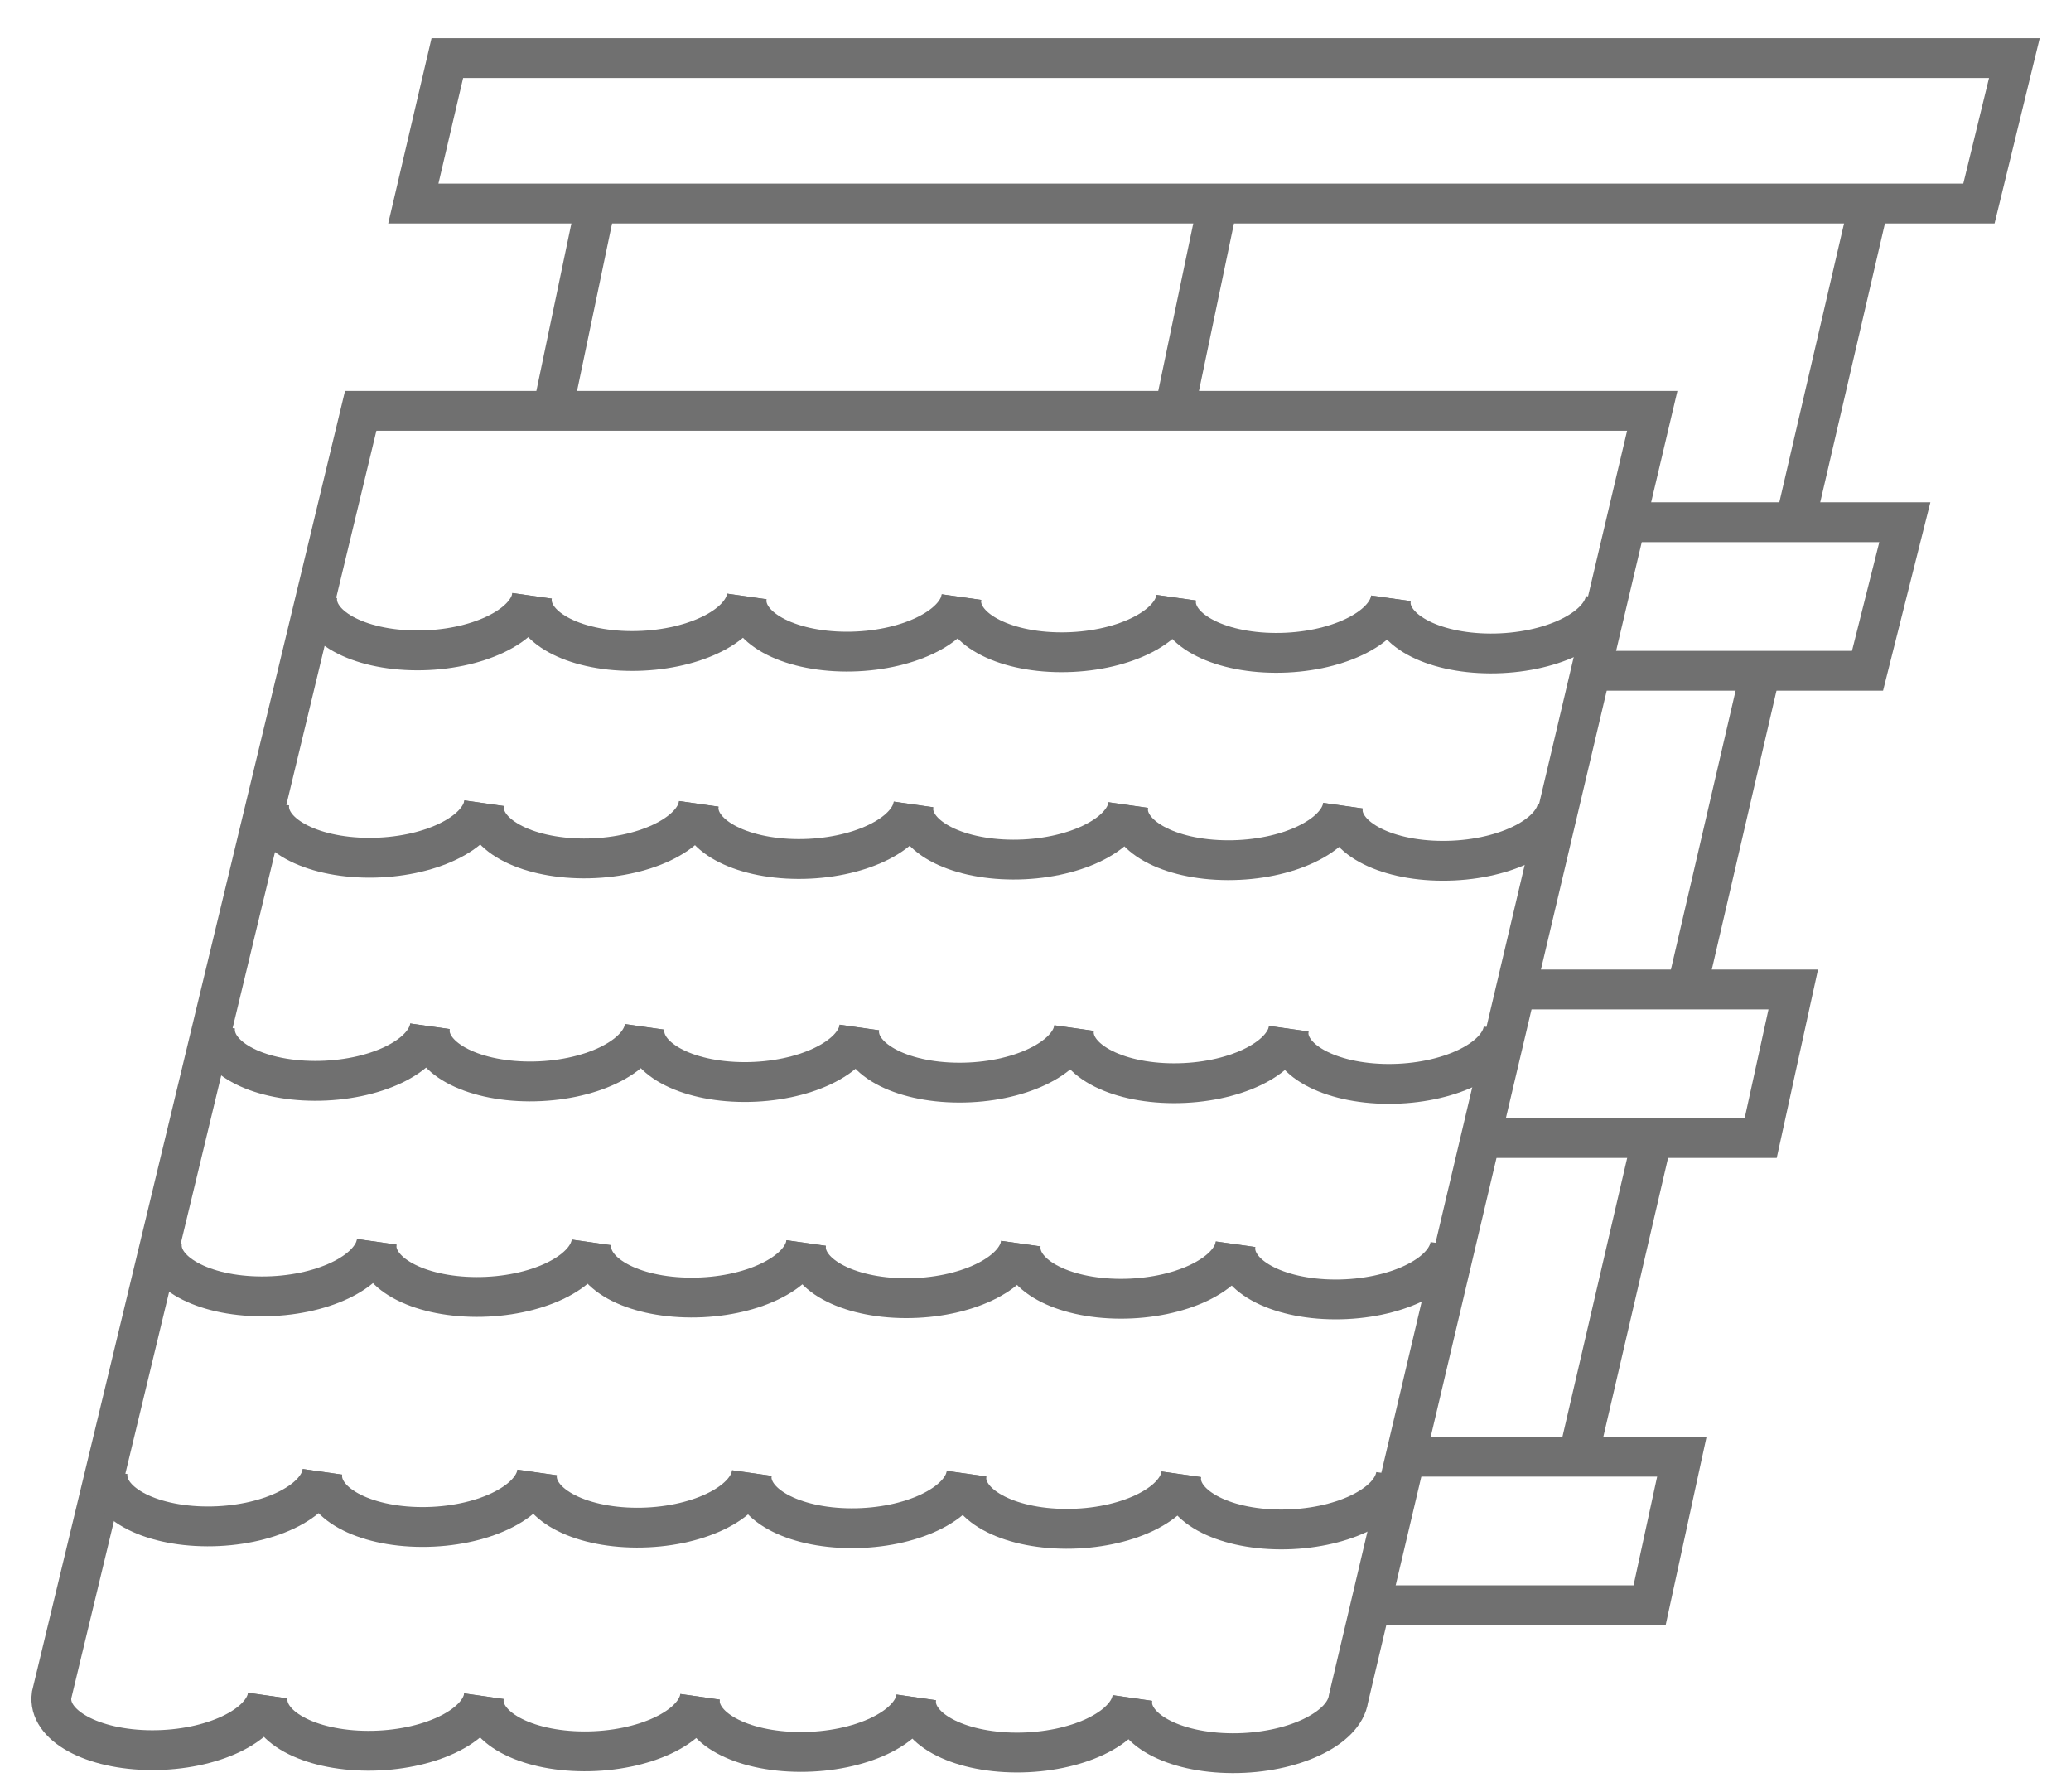 <svg width="52" height="45" viewBox="0 0 52 45" fill="none" xmlns="http://www.w3.org/2000/svg">
<path d="M6.723 42.57C6.615 43.331 5.312 43.944 3.813 43.94C2.315 43.935 1.188 43.315 1.296 42.555L9.057 10.315H41.486L33.859 42.647C33.75 43.407 32.448 44.02 30.949 44.016C29.45 44.012 28.323 43.392 28.432 42.631" stroke="#707070" stroke-miterlimit="10"/>
<path d="M13.36 14.959C13.252 15.72 11.958 16.333 10.469 16.329C8.981 16.325 7.861 15.704 7.969 14.944" stroke="#707070" stroke-miterlimit="10"/>
<path d="M18.751 14.974C18.643 15.735 17.349 16.348 15.86 16.344C14.371 16.34 13.252 15.72 13.36 14.959" stroke="#707070" stroke-miterlimit="10"/>
<path d="M24.142 14.99C24.034 15.751 22.74 16.364 21.251 16.36C19.762 16.355 18.643 15.735 18.751 14.975" stroke="#707070" stroke-miterlimit="10"/>
<path d="M29.532 15.006C29.425 15.767 28.131 16.38 26.642 16.376C25.153 16.372 24.034 15.751 24.141 14.991" stroke="#707070" stroke-miterlimit="10"/>
<path d="M34.923 15.021C34.816 15.782 33.522 16.395 32.033 16.391C30.544 16.387 29.425 15.767 29.533 15.006" stroke="#707070" stroke-miterlimit="10"/>
<path d="M40.314 15.036C40.206 15.797 38.912 16.41 37.424 16.406C35.935 16.402 34.816 15.782 34.923 15.021" stroke="#707070" stroke-miterlimit="10"/>
<path d="M12.155 20.165C12.047 20.926 10.753 21.539 9.265 21.535C7.776 21.531 6.657 20.911 6.764 20.15" stroke="#707070" stroke-miterlimit="10"/>
<path d="M17.546 20.182C17.438 20.942 16.144 21.556 14.655 21.552C13.167 21.547 12.047 20.927 12.155 20.166" stroke="#707070" stroke-miterlimit="10"/>
<path d="M22.937 20.197C22.829 20.957 21.535 21.57 20.046 21.566C18.558 21.562 17.438 20.942 17.546 20.181" stroke="#707070" stroke-miterlimit="10"/>
<path d="M28.328 20.212C28.22 20.972 26.926 21.585 25.438 21.581C23.949 21.577 22.829 20.957 22.937 20.196" stroke="#707070" stroke-miterlimit="10"/>
<path d="M33.719 20.227C33.611 20.987 32.317 21.601 30.828 21.596C29.34 21.592 28.22 20.972 28.328 20.211" stroke="#707070" stroke-miterlimit="10"/>
<path d="M39.109 20.242C39.002 21.003 37.708 21.616 36.219 21.611C34.73 21.607 33.611 20.987 33.719 20.227" stroke="#707070" stroke-miterlimit="10"/>
<path d="M10.795 25.766C10.688 26.527 9.393 27.14 7.905 27.136C6.416 27.132 5.297 26.512 5.404 25.751" stroke="#707070" stroke-miterlimit="10"/>
<path d="M16.186 25.781C16.078 26.542 14.784 27.155 13.296 27.151C11.807 27.147 10.688 26.527 10.795 25.766" stroke="#707070" stroke-miterlimit="10"/>
<path d="M21.577 25.797C21.469 26.557 20.175 27.17 18.686 27.166C17.198 27.162 16.078 26.542 16.186 25.781" stroke="#707070" stroke-miterlimit="10"/>
<path d="M26.968 25.812C26.86 26.572 25.566 27.186 24.077 27.181C22.589 27.177 21.469 26.557 21.577 25.796" stroke="#707070" stroke-miterlimit="10"/>
<path d="M32.359 25.826C32.251 26.587 30.957 27.2 29.468 27.196C27.98 27.192 26.86 26.572 26.968 25.811" stroke="#707070" stroke-miterlimit="10"/>
<path d="M37.75 25.843C37.642 26.604 36.348 27.217 34.859 27.213C33.37 27.208 32.251 26.588 32.359 25.828" stroke="#707070" stroke-miterlimit="10"/>
<path d="M9.46 31.177C9.352 31.938 8.058 32.551 6.569 32.547C5.081 32.543 3.961 31.923 4.069 31.162" stroke="#707070" stroke-miterlimit="10"/>
<path d="M14.851 31.192C14.743 31.953 13.449 32.566 11.96 32.562C10.472 32.557 9.352 31.937 9.46 31.177" stroke="#707070" stroke-miterlimit="10"/>
<path d="M20.242 31.208C20.134 31.968 18.84 32.582 17.351 32.577C15.862 32.573 14.743 31.953 14.851 31.192" stroke="#707070" stroke-miterlimit="10"/>
<path d="M25.632 31.223C25.525 31.983 24.231 32.597 22.742 32.593C21.253 32.588 20.134 31.968 20.241 31.207" stroke="#707070" stroke-miterlimit="10"/>
<path d="M31.023 31.238C30.916 31.998 29.622 32.611 28.133 32.607C26.644 32.603 25.525 31.983 25.632 31.222" stroke="#707070" stroke-miterlimit="10"/>
<path d="M36.414 31.254C36.306 32.015 35.012 32.628 33.524 32.624C32.035 32.62 30.916 31.999 31.023 31.239" stroke="#707070" stroke-miterlimit="10"/>
<path d="M8.096 36.952C7.988 37.713 6.694 38.326 5.206 38.322C3.717 38.318 2.597 37.698 2.705 36.937" stroke="#707070" stroke-miterlimit="10"/>
<path d="M13.487 36.968C13.379 37.728 12.085 38.341 10.596 38.337C9.108 38.333 7.988 37.713 8.096 36.952" stroke="#707070" stroke-miterlimit="10"/>
<path d="M18.878 36.984C18.77 37.745 17.476 38.358 15.987 38.354C14.499 38.349 13.379 37.729 13.487 36.969" stroke="#707070" stroke-miterlimit="10"/>
<path d="M24.269 36.999C24.161 37.759 22.867 38.373 21.378 38.368C19.89 38.364 18.77 37.744 18.878 36.983" stroke="#707070" stroke-miterlimit="10"/>
<path d="M29.66 37.014C29.552 37.775 28.258 38.388 26.769 38.383C25.281 38.379 24.161 37.759 24.269 36.998" stroke="#707070" stroke-miterlimit="10"/>
<path d="M35.051 37.029C34.943 37.79 33.649 38.403 32.16 38.399C30.672 38.395 29.552 37.775 29.66 37.014" stroke="#707070" stroke-miterlimit="10"/>
<path d="M12.15 42.586C12.042 43.346 10.739 43.959 9.241 43.955C7.742 43.951 6.615 43.331 6.723 42.57" stroke="#707070" stroke-miterlimit="10"/>
<path d="M17.577 42.6C17.469 43.361 16.166 43.974 14.668 43.97C13.169 43.966 12.042 43.346 12.15 42.585" stroke="#707070" stroke-miterlimit="10"/>
<path d="M23.005 42.615C22.896 43.376 21.593 43.989 20.095 43.985C18.596 43.981 17.469 43.361 17.578 42.6" stroke="#707070" stroke-miterlimit="10"/>
<path d="M28.432 42.63C28.323 43.391 27.02 44.004 25.522 44C24.023 43.995 22.896 43.375 23.005 42.615" stroke="#707070" stroke-miterlimit="10"/>
<path d="M50.578 1.458H11.232L10.378 5.11H49.688L50.578 1.458Z" stroke="#707070" stroke-miterlimit="10"/>
<path d="M41.064 13.111H47.828L46.891 16.84H40.132" stroke="#707070" stroke-miterlimit="10"/>
<path d="M38.19 24.842H45.026L44.209 28.571H37.258" stroke="#707070" stroke-miterlimit="10"/>
<path d="M35.393 36.573H42.229L41.419 40.302H34.461" stroke="#707070" stroke-miterlimit="10"/>
<path d="M14.962 5.109L13.874 10.314" stroke="#707070" stroke-miterlimit="10"/>
<path d="M30.577 5.109L29.489 10.314" stroke="#707070" stroke-miterlimit="10"/>
<path d="M41.486 28.571L39.628 36.572" stroke="#707070" stroke-miterlimit="10"/>
<path d="M44.208 16.84L42.333 24.922" stroke="#707070" stroke-miterlimit="10"/>
<path d="M46.931 5.109L45.074 13.111" stroke="#707070" stroke-miterlimit="10"/>
</svg>
